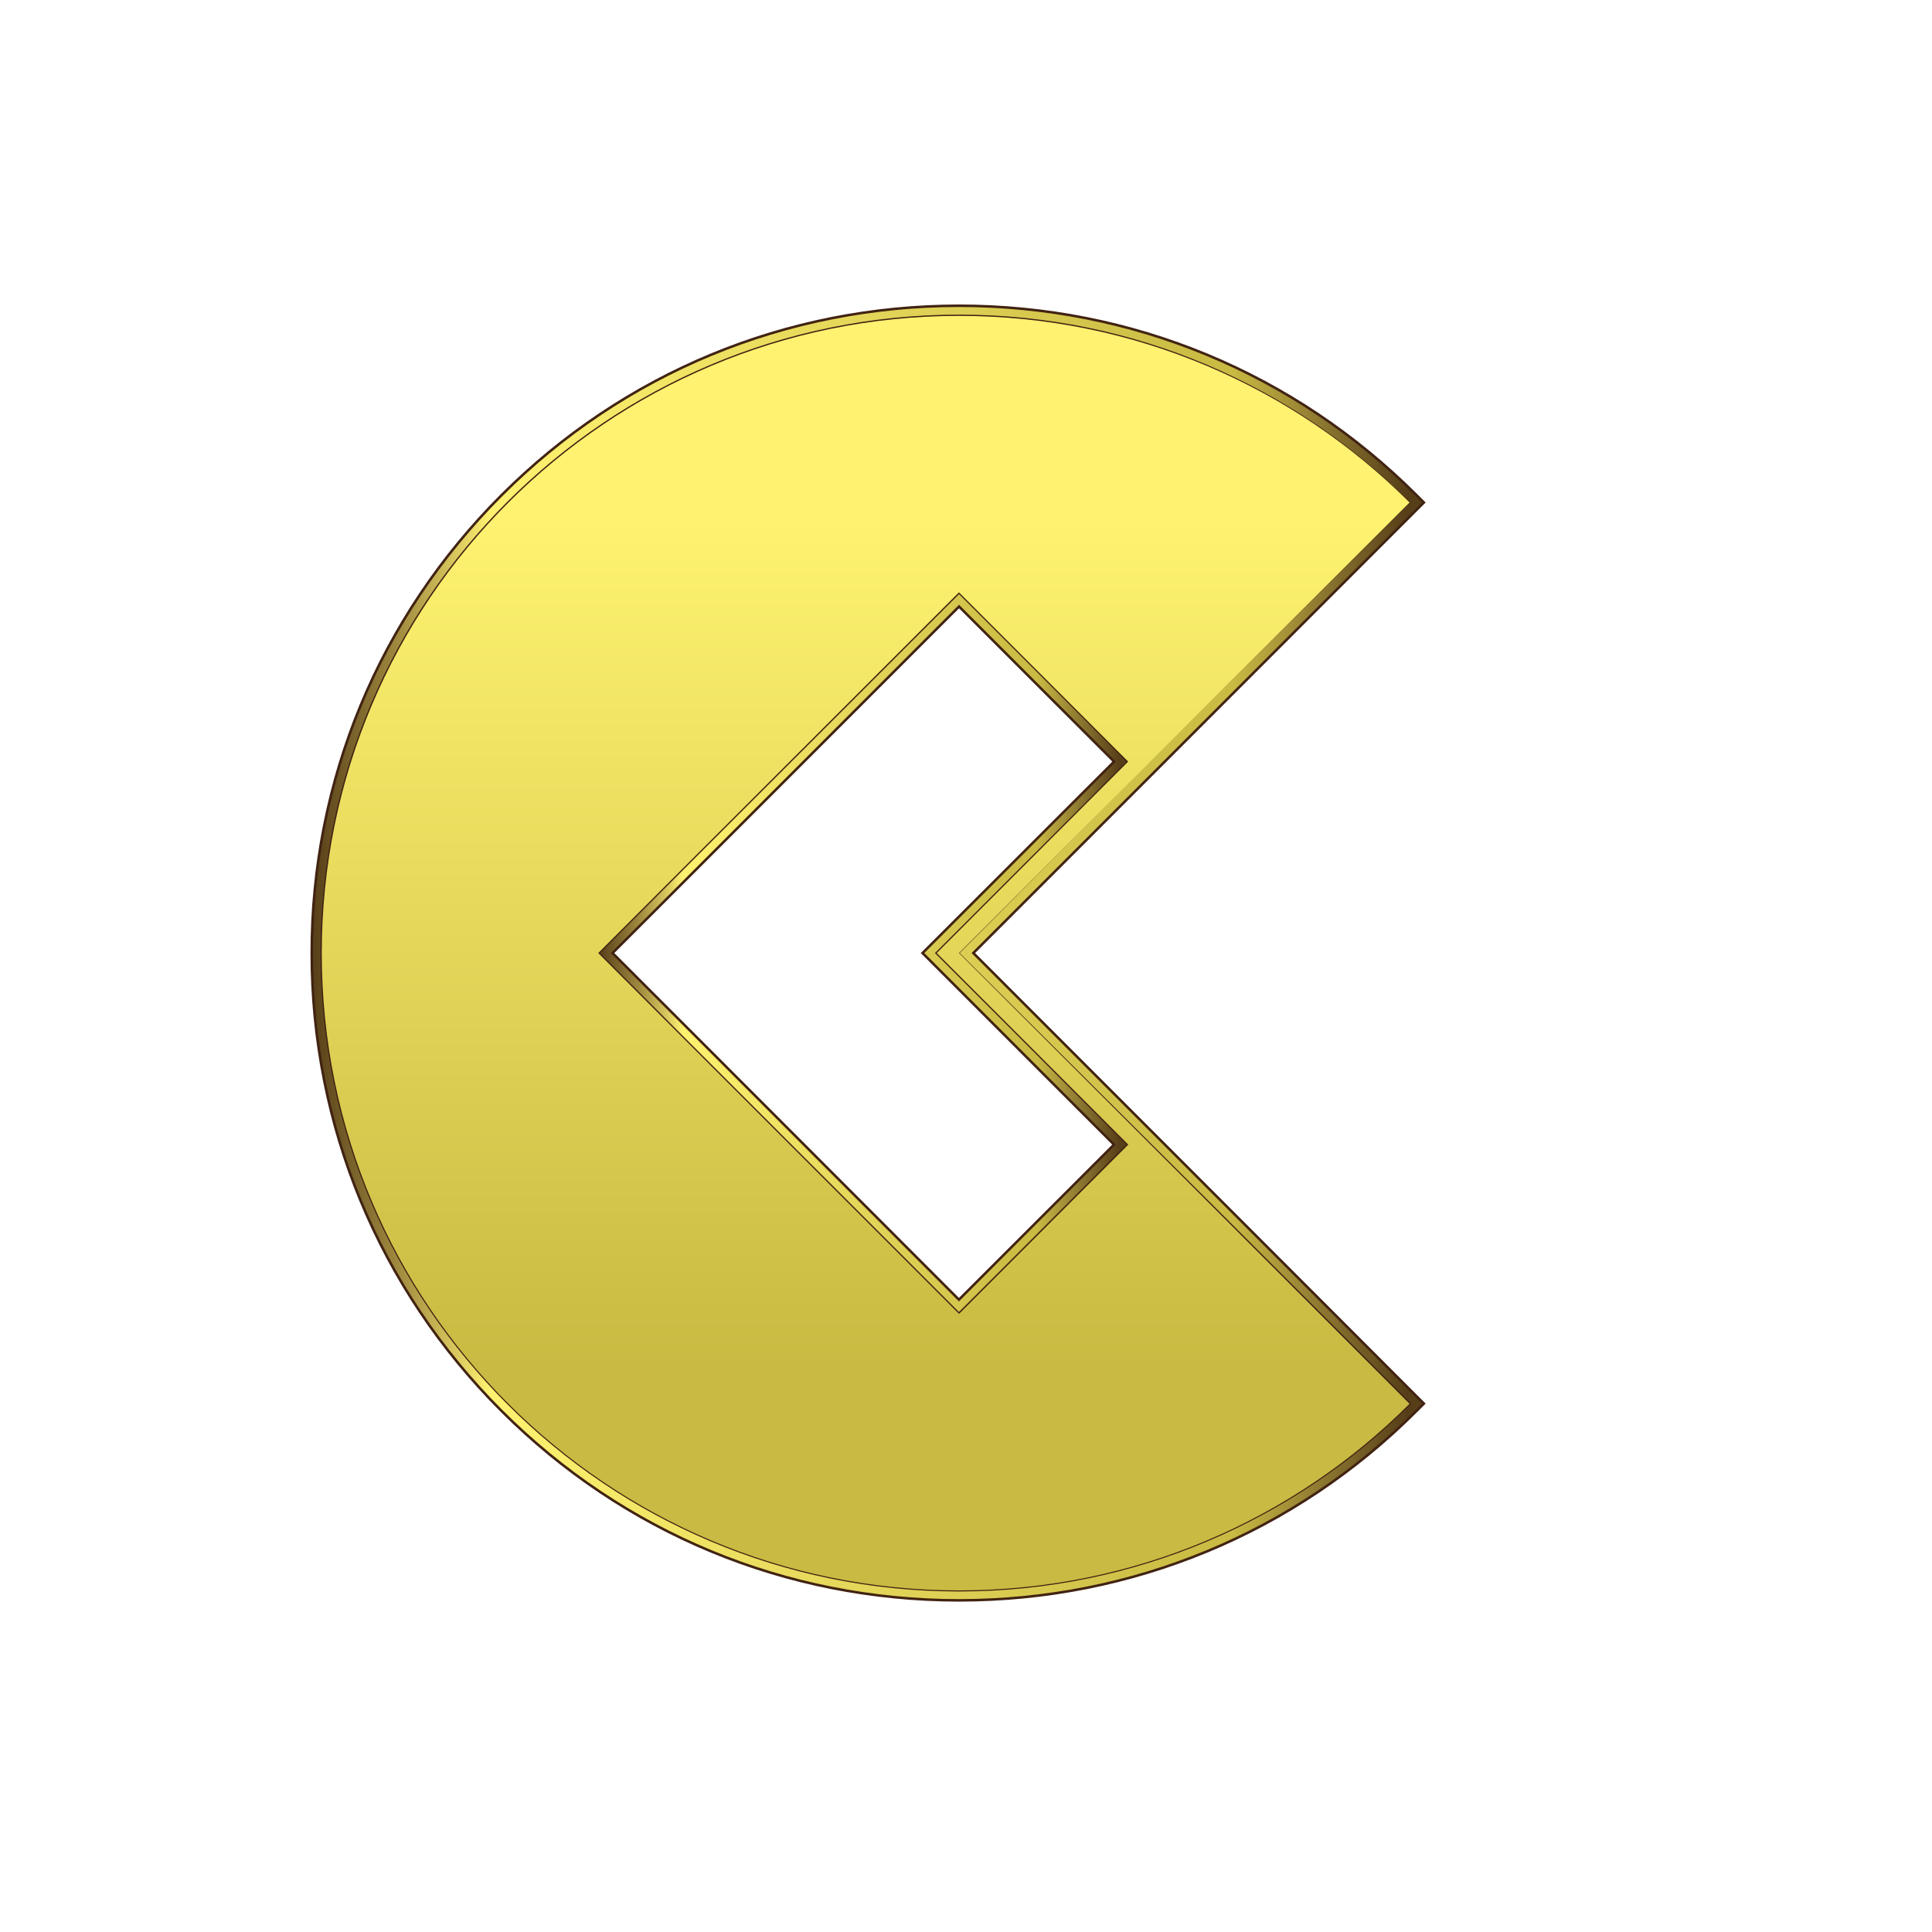 <?xml version="1.0" encoding="utf-8"?>
<!-- Generator: Adobe Illustrator 23.0.0, SVG Export Plug-In . SVG Version: 6.00 Build 0)  -->
<svg version="1.1" id="Layer_1" xmlns="http://www.w3.org/2000/svg" xmlns:xlink="http://www.w3.org/1999/xlink" x="0px" y="0px"
	 viewBox="0 0 200 200" style="enable-background:new 0 0 200 200;" xml:space="preserve">
<style type="text/css">
	.st0{fill:url(#SVGID_1_);stroke:#412312;stroke-width:0.261;stroke-miterlimit:10;}
	.st1{fill:url(#SVGID_2_);stroke:#412312;stroke-width:0.261;stroke-miterlimit:10;}
	.st2{fill:url(#SVGID_3_);}
</style>
<g>
	<linearGradient id="SVGID_1_" gradientUnits="userSpaceOnUse" x1="61.933" y1="98.662" x2="116.796" y2="98.662">
		<stop  offset="0" style="stop-color:#563E18"/>
		<stop  offset="0.076" style="stop-color:#9E883E"/>
		<stop  offset="0.133" style="stop-color:#DDCC60"/>
		<stop  offset="0.16" style="stop-color:#FEF270"/>
		<stop  offset="0.828" style="stop-color:#C8BA42"/>
		<stop  offset="0.855" style="stop-color:#B5A43D"/>
		<stop  offset="0.909" style="stop-color:#8C7730"/>
		<stop  offset="0.985" style="stop-color:#563E18"/>
		<stop  offset="0.985" style="stop-color:#563E18"/>
	</linearGradient>
	<path class="st0" d="M116.8,78.84L99.28,61.32L61.93,98.66l37.34,37.34l17.52-17.52L96.97,98.66L116.8,78.84z M115.32,118.49
		l-16.05,16.05L63.41,98.66l35.87-35.87l16.05,16.05L95.5,98.66L115.32,118.49z"/>
	<linearGradient id="SVGID_2_" gradientUnits="userSpaceOnUse" x1="32.27" y1="98.662" x2="147.395" y2="98.662">
		<stop  offset="0" style="stop-color:#563E18"/>
		<stop  offset="0.076" style="stop-color:#9E883E"/>
		<stop  offset="0.133" style="stop-color:#DDCC60"/>
		<stop  offset="0.16" style="stop-color:#FEF270"/>
		<stop  offset="0.828" style="stop-color:#C8BA42"/>
		<stop  offset="0.855" style="stop-color:#B5A43D"/>
		<stop  offset="0.909" style="stop-color:#8C7730"/>
		<stop  offset="0.985" style="stop-color:#563E18"/>
		<stop  offset="0.985" style="stop-color:#563E18"/>
	</linearGradient>
	<path class="st1" d="M147.4,52.02l-0.74-0.74C134,38.62,117.18,31.65,99.28,31.65S64.55,38.62,51.9,51.28S32.27,80.76,32.27,98.66
		s6.97,34.73,19.63,47.38c12.66,12.66,29.48,19.63,47.38,19.63c17.9,0,34.73-6.97,47.38-19.63l0.74-0.74l-46.64-46.64L147.4,52.02z
		 M126.82,126.2l19.1,19.1c-11.94,11.94-28.43,19.32-46.64,19.32c-36.43,0-65.97-29.53-65.97-65.97S62.85,32.7,99.28,32.7
		c18.22,0,34.59,7.38,46.53,19.32l-28.09,27.97v0L99.16,98.66L126.82,126.2z"/>
</g>
<linearGradient id="SVGID_3_" gradientUnits="userSpaceOnUse" x1="89.617" y1="32.697" x2="89.617" y2="164.627">
	<stop  offset="0.16" style="stop-color:#FEF270"/>
	<stop  offset="0.828" style="stop-color:#C8BA42"/>
</linearGradient>
<path class="st2" d="M126.82,126.2L99.28,98.66l18.67-18.67v0l27.97-27.97C133.98,40.08,117.49,32.7,99.28,32.7
	c-36.43,0-65.97,29.53-65.97,65.97s29.53,65.97,65.97,65.97c18.22,0,34.71-7.38,46.64-19.32L126.82,126.2z M61.93,98.66l37.34-37.34
	l17.52,17.52L96.97,98.66l19.83,19.83l-17.52,17.52L61.93,98.66z"/>
</svg>
